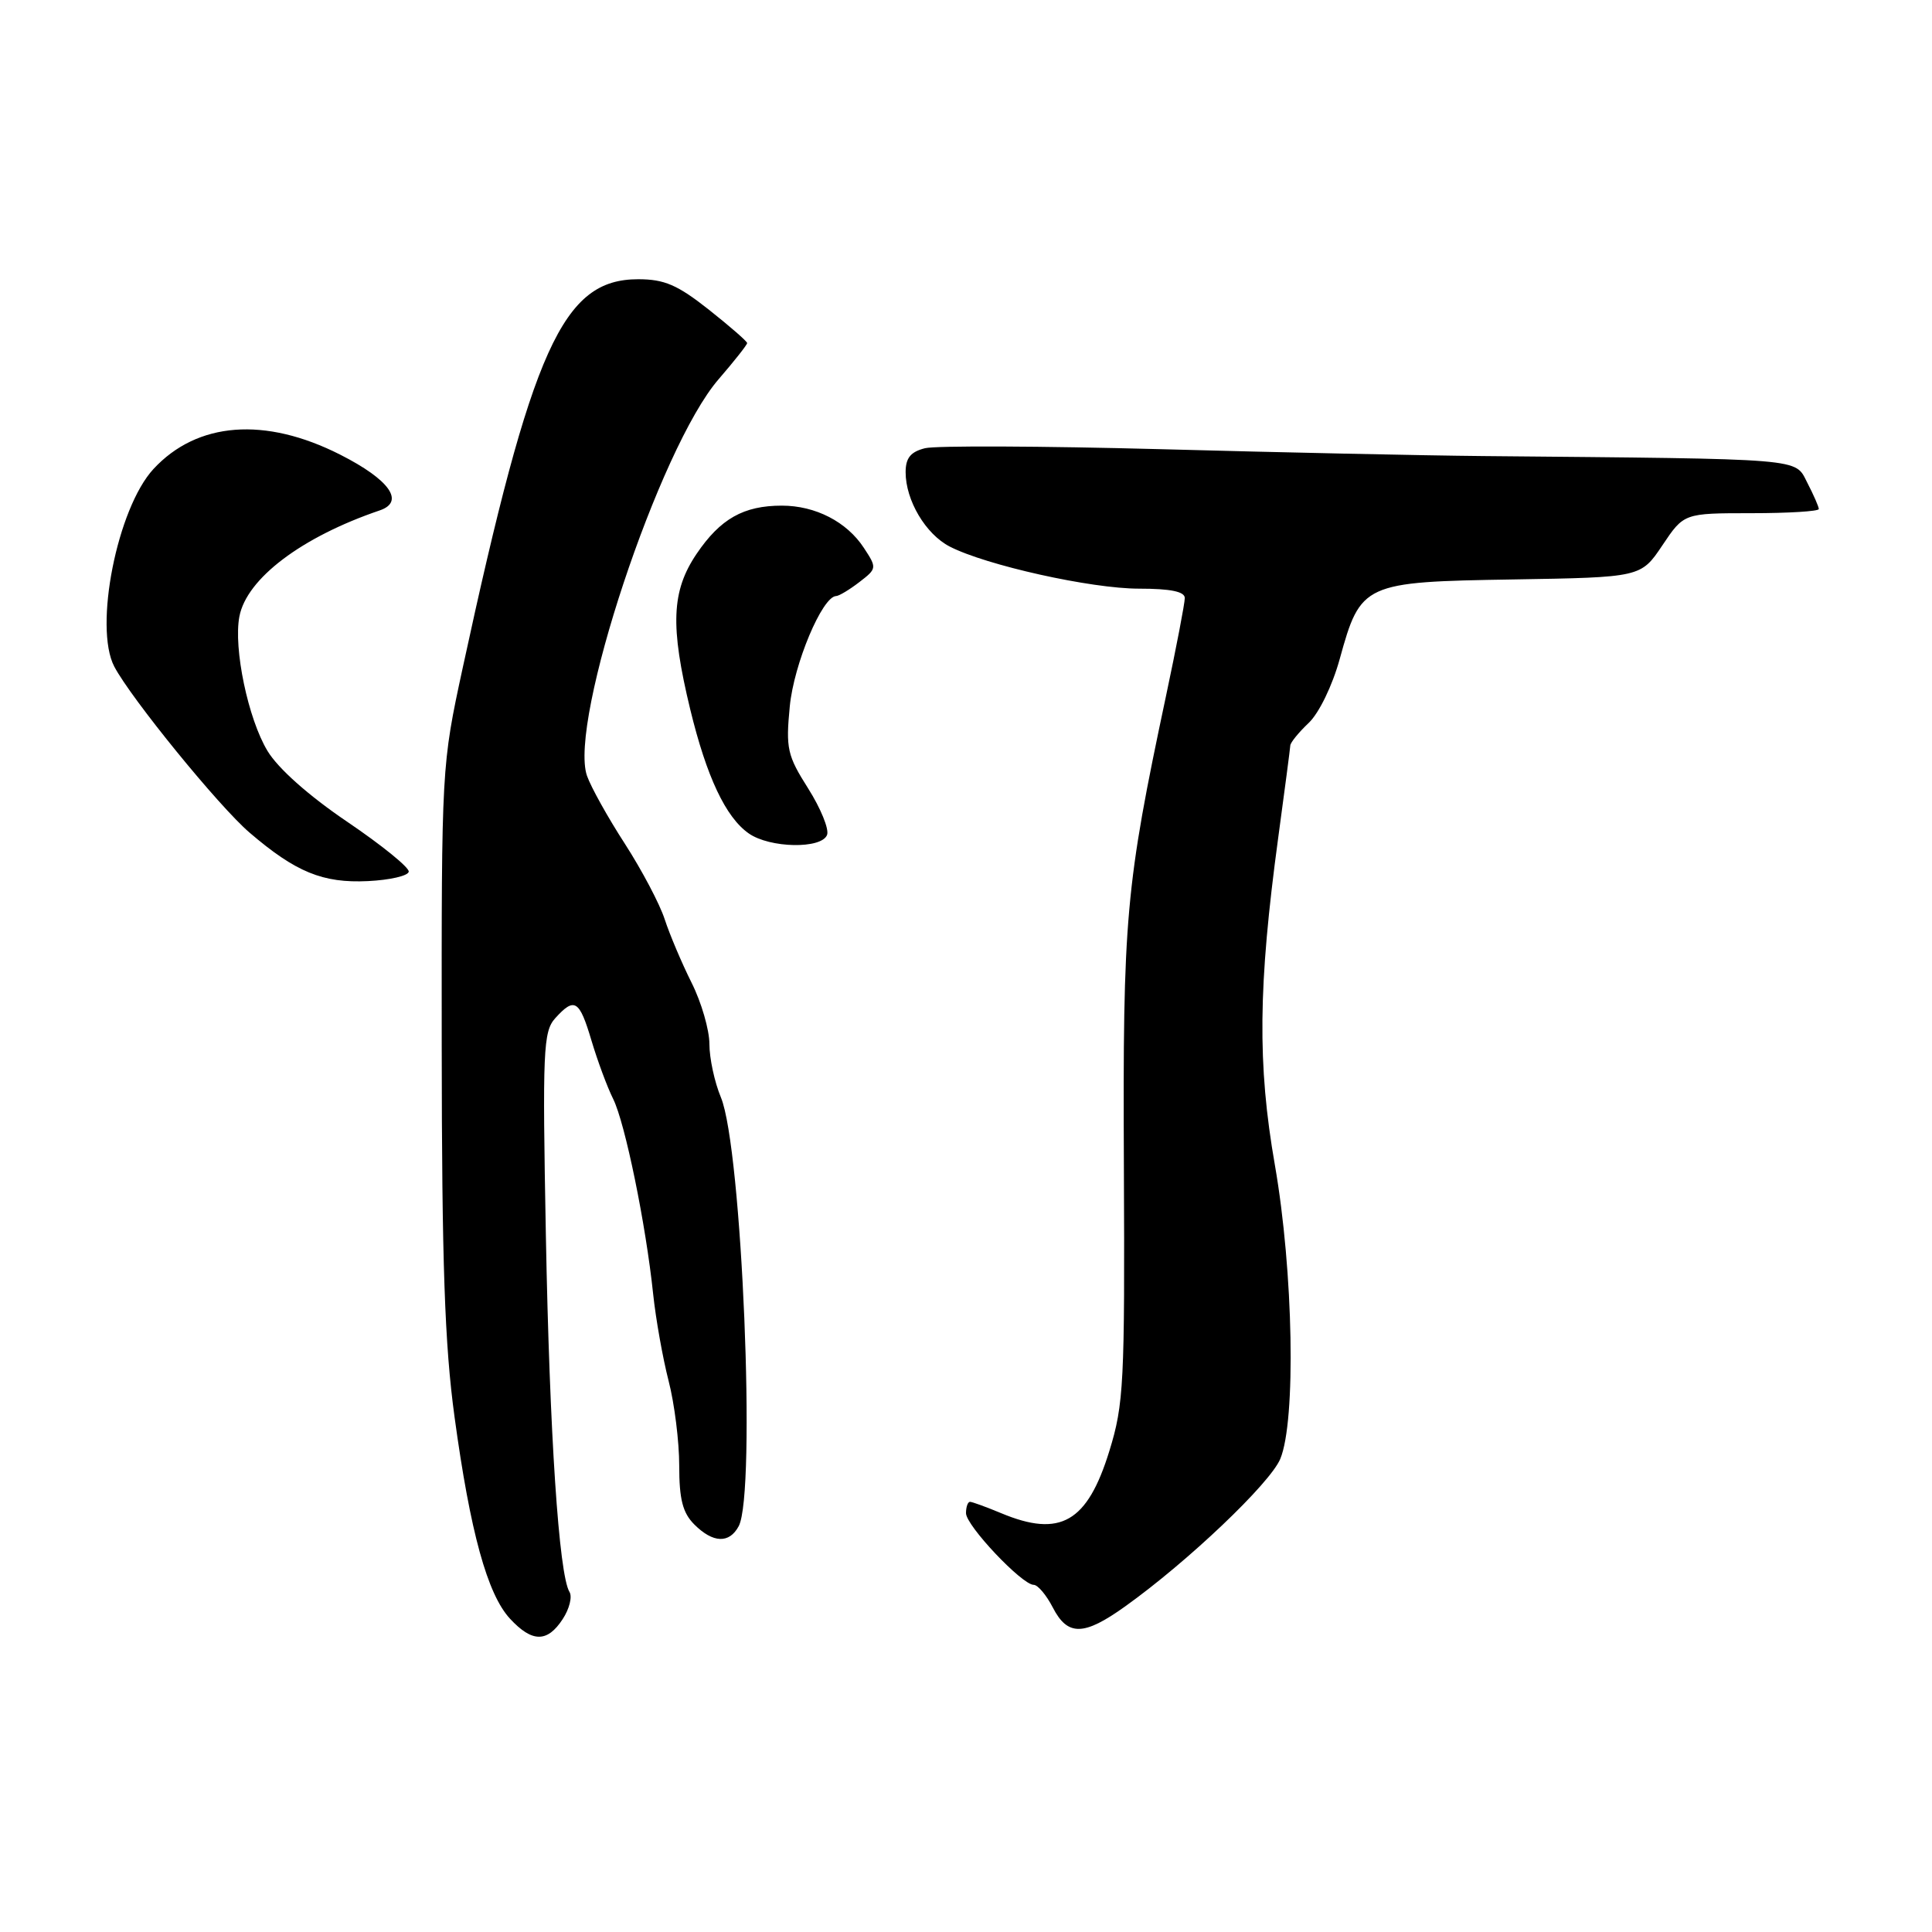 <?xml version="1.0" encoding="UTF-8" standalone="no"?>
<!DOCTYPE svg PUBLIC "-//W3C//DTD SVG 1.1//EN" "http://www.w3.org/Graphics/SVG/1.1/DTD/svg11.dtd" >
<svg xmlns="http://www.w3.org/2000/svg" xmlns:xlink="http://www.w3.org/1999/xlink" version="1.1" viewBox="0 0 256 256">
 <g >
 <path fill="currentColor"
d=" M 74.56 214.54 C 75.45 213.19 75.85 211.57 75.46 210.94 C 74.06 208.67 72.82 190.02 72.33 163.67 C 71.87 139.16 71.98 136.68 73.57 134.92 C 76.13 132.09 76.77 132.49 78.37 137.87 C 79.17 140.55 80.46 144.04 81.25 145.62 C 82.83 148.81 85.58 162.22 86.55 171.50 C 86.90 174.80 87.82 179.96 88.59 182.96 C 89.37 185.96 90.00 191.03 90.00 194.21 C 90.00 198.67 90.46 200.46 92.00 202.00 C 94.47 204.47 96.63 204.56 97.88 202.23 C 100.22 197.85 98.32 152.10 95.52 145.40 C 94.68 143.39 94.00 140.22 94.00 138.34 C 94.00 136.47 92.94 132.81 91.64 130.22 C 90.34 127.62 88.74 123.84 88.08 121.82 C 87.43 119.80 85.05 115.30 82.81 111.82 C 80.56 108.35 78.30 104.29 77.78 102.80 C 75.30 95.70 87.38 59.30 95.22 50.25 C 97.30 47.84 99.00 45.69 99.00 45.46 C 99.00 45.23 96.71 43.24 93.91 41.02 C 89.77 37.75 88.03 37.00 84.56 37.00 C 74.57 37.00 70.50 46.03 61.31 88.50 C 58.51 101.45 58.50 101.64 58.53 138.50 C 58.55 167.43 58.92 178.17 60.23 187.76 C 62.31 203.02 64.58 211.25 67.58 214.49 C 70.51 217.65 72.52 217.67 74.56 214.54 Z  M 149.10 212.85 C 157.41 206.91 168.28 196.56 169.64 193.32 C 171.75 188.27 171.38 168.46 168.93 154.38 C 166.60 141.06 166.71 130.63 169.37 111.00 C 170.23 104.67 170.95 99.18 170.97 98.79 C 170.98 98.40 172.08 97.05 173.41 95.79 C 174.78 94.49 176.55 90.84 177.52 87.32 C 180.29 77.27 180.67 77.10 200.50 76.78 C 217.43 76.50 217.43 76.50 220.28 72.25 C 223.13 68.00 223.13 68.00 232.07 68.00 C 236.98 68.00 241.00 67.75 241.00 67.45 C 241.00 67.15 240.31 65.57 239.47 63.95 C 237.78 60.68 239.60 60.83 196.50 60.43 C 188.80 60.36 169.60 59.95 153.82 59.52 C 138.05 59.10 123.99 59.04 122.57 59.39 C 120.66 59.87 120.00 60.68 120.00 62.57 C 120.00 66.30 122.65 70.77 125.84 72.42 C 130.65 74.90 144.56 78.00 150.92 78.00 C 155.12 78.00 157.00 78.39 156.99 79.25 C 156.99 79.94 155.87 85.78 154.50 92.23 C 149.13 117.53 148.77 121.52 148.92 154.54 C 149.05 183.29 148.91 186.07 147.00 192.25 C 144.08 201.72 140.50 203.78 132.65 200.50 C 130.68 199.68 128.82 199.00 128.53 199.00 C 128.24 199.00 128.00 199.68 128.00 200.50 C 128.00 202.15 135.42 210.00 136.97 210.00 C 137.51 210.00 138.65 211.35 139.50 213.00 C 141.47 216.82 143.60 216.79 149.10 212.85 Z  M 54.16 115.50 C 54.24 114.95 50.57 111.98 46.01 108.89 C 40.91 105.44 36.85 101.83 35.45 99.51 C 32.87 95.25 30.92 85.89 31.72 81.69 C 32.68 76.66 39.97 71.15 50.32 67.63 C 53.69 66.48 51.62 63.56 45.09 60.25 C 35.12 55.19 26.13 55.88 20.33 62.15 C 15.53 67.35 12.41 83.09 15.14 88.32 C 17.36 92.54 29.01 106.85 33.06 110.32 C 39.19 115.57 42.77 117.04 48.76 116.75 C 51.66 116.61 54.09 116.05 54.16 115.50 Z  M 109.59 110.63 C 109.88 109.87 108.75 107.11 107.09 104.48 C 104.32 100.11 104.11 99.19 104.65 93.60 C 105.19 87.98 108.95 79.04 110.79 78.98 C 111.18 78.97 112.57 78.13 113.87 77.13 C 116.20 75.34 116.21 75.25 114.47 72.60 C 112.21 69.14 108.05 67.00 103.60 67.00 C 98.52 67.00 95.45 68.74 92.30 73.39 C 88.97 78.32 88.79 82.94 91.46 94.00 C 93.63 102.93 96.16 108.30 99.21 110.43 C 102.00 112.39 108.86 112.52 109.59 110.63 Z "/>
</g>
</svg>